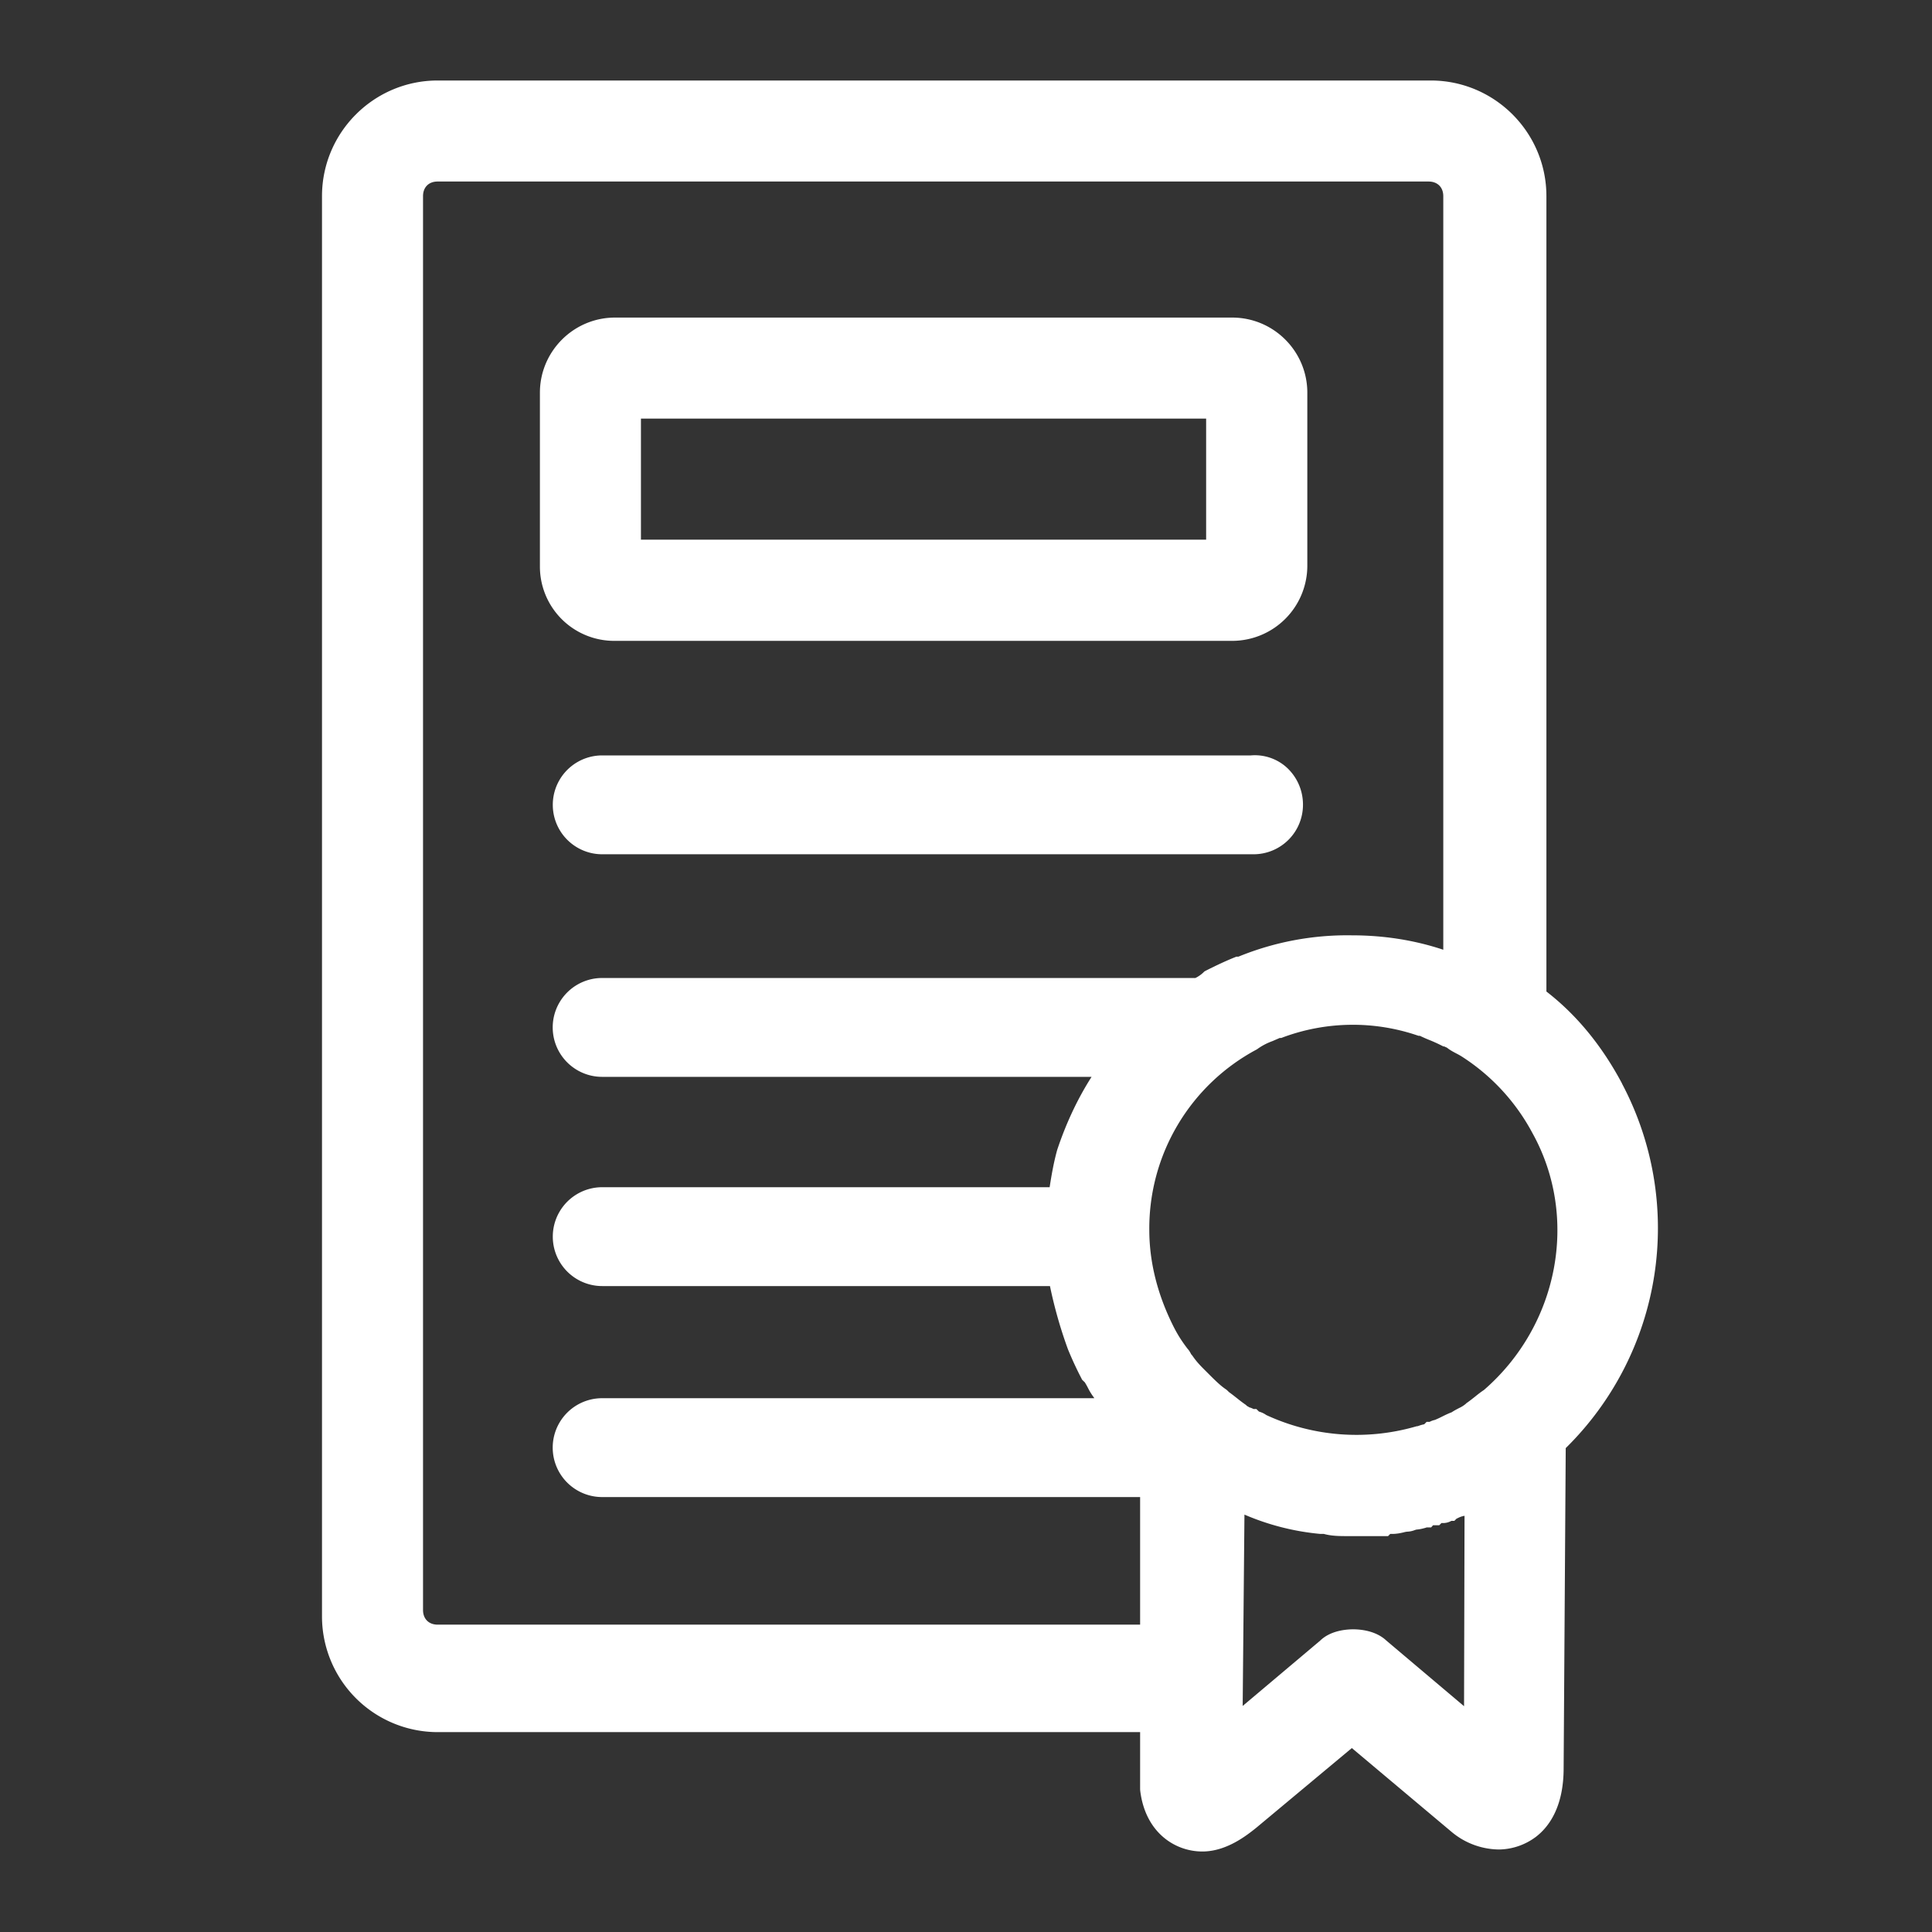 <svg xmlns="http://www.w3.org/2000/svg" xmlns:xlink="http://www.w3.org/1999/xlink" width="24" height="24">
  <rect width="100%" height="100%" fill="#333333" stroke="none"/>
  <defs>
    <path id="prefix__ic_doc_mou_white-a" d="M17.929 11.799V2.437c0-.111-.072-.182-.183-.182H5.436c-.11 0-.181.071-.181.182V20c0 .11.071.182.182.182h8.726v-1.585H7.48a.614.614 0 0 1 0-1.228h6.113a.285.285 0 0 1-.003-.007.754.754 0 0 1-.074-.119.945.945 0 0 0-.04-.071l-.034-.033-.01-.02a4.37 4.37 0 0 1-.164-.354l-.002-.005a5.601 5.601 0 0 1-.223-.784H7.481a.614.614 0 0 1 0-1.228h5.558c.023-.148.049-.3.092-.457l.002-.007c.11-.33.253-.635.427-.907H7.48a.614.614 0 0 1 0-1.228h7.37a.398.398 0 0 0 .097-.067l.014-.014.018-.01c.1-.05.213-.106.355-.164l.025-.01h.025a3.57 3.57 0 0 1 1.41-.265c.397 0 .777.06 1.135.179zm.398 5.548c.032-.026.066-.053.107-.08.931-.807 1.184-2.15.6-3.196l-.001-.002a2.558 2.558 0 0 0-.855-.932l-.003-.002a.8.8 0 0 0-.081-.047c-.04-.021-.082-.043-.12-.074a.3.3 0 0 1-.033-.015h-.011l-.03-.015a1.93 1.93 0 0 0-.137-.062 1.785 1.785 0 0 1-.125-.055h-.017l-.021-.007a2.497 2.497 0 0 0-1.66.025l-.023.009h-.02l-.09.039a.772.772 0 0 0-.18.093l-.008.006-.01.006a2.519 2.519 0 0 0-1.332 2.239c0 .404.103.811.305 1.21.05.097.096.17.169.266.023.025.036.05.044.066l.002.004.007.007.01.013c.048.07.095.119.143.167l.054.054c.074.074.15.15.217.194l.011.008.029.028c.038.027.07.053.102.078a1.7 1.7 0 0 0 .098.074l.01.007.013.013c.01.005.02.01.027.016.022.006.04.014.053.021h.036l.031.031.01.004a.277.277 0 0 1 .082.04 2.666 2.666 0 0 0 1.852.144l.018-.005h.009l.018-.006a.4.4 0 0 1 .065-.018l.03-.03h.037a.236.236 0 0 1 .065-.024 1.15 1.15 0 0 0 .091-.042c.038-.019.077-.038.118-.053.033-.022.064-.038.093-.053a.364.364 0 0 0 .081-.051l.01-.01.012-.008c.035-.025.065-.049.098-.075zm-2.868 1.468l-.022 2.377.962-.811c.131-.128.331-.141.411-.141.08 0 .277.013.412.14l.965.815.006-2.365a.271.271 0 0 0-.069.021l-.031.015-.027.027h-.037a.21.21 0 0 1-.098.027h-.025l-.027.027h-.077l-.024.027h-.052a.037.037 0 0 0-.014.004c-.028.008-.07.02-.117.023a.716.716 0 0 0-.019.006.288.288 0 0 1-.097.02.264.264 0 0 0-.044.009c-.035.008-.083.019-.143.019h-.022l-.027.027h-.511c-.082 0-.191 0-.286-.027h-.044a3.1 3.1 0 0 1-.943-.24zm4.69-5.354a3.833 3.833 0 0 1-.699 4.528l-.026 3.976c0 .488-.188.734-.346.854a.78.78 0 0 1-.455.156.93.93 0 0 1-.59-.218l-1.24-1.042-1.187.99c-.12.096-.37.295-.67.295-.339 0-.709-.234-.772-.757l-.001-.016v-.71H5.437A1.438 1.438 0 0 1 4 20.08V2.437C4 1.644 4.645 1 5.437 1h12.336c.793 0 1.437.644 1.437 1.437v9.88c.374.289.69.673.94 1.144zm-4.165-3.927a.624.624 0 0 1 .202.464.614.614 0 0 1-.614.614H7.481a.614.614 0 0 1 0-1.228h8.058a.589.589 0 0 1 .445.15zm-8.022-2.83h7.021V5.2H7.962v1.504zm7.345-2.759c.515 0 .933.419.933.933v2.15a.934.934 0 0 1-.933.933H7.64a.923.923 0 0 1-.933-.933v-2.15c0-.514.419-.933.933-.933h7.667z"/>
  </defs>
  <use fill="#FFF" fill-rule="evenodd" xlink:href="#prefix__ic_doc_mou_white-a"/>
</svg>
